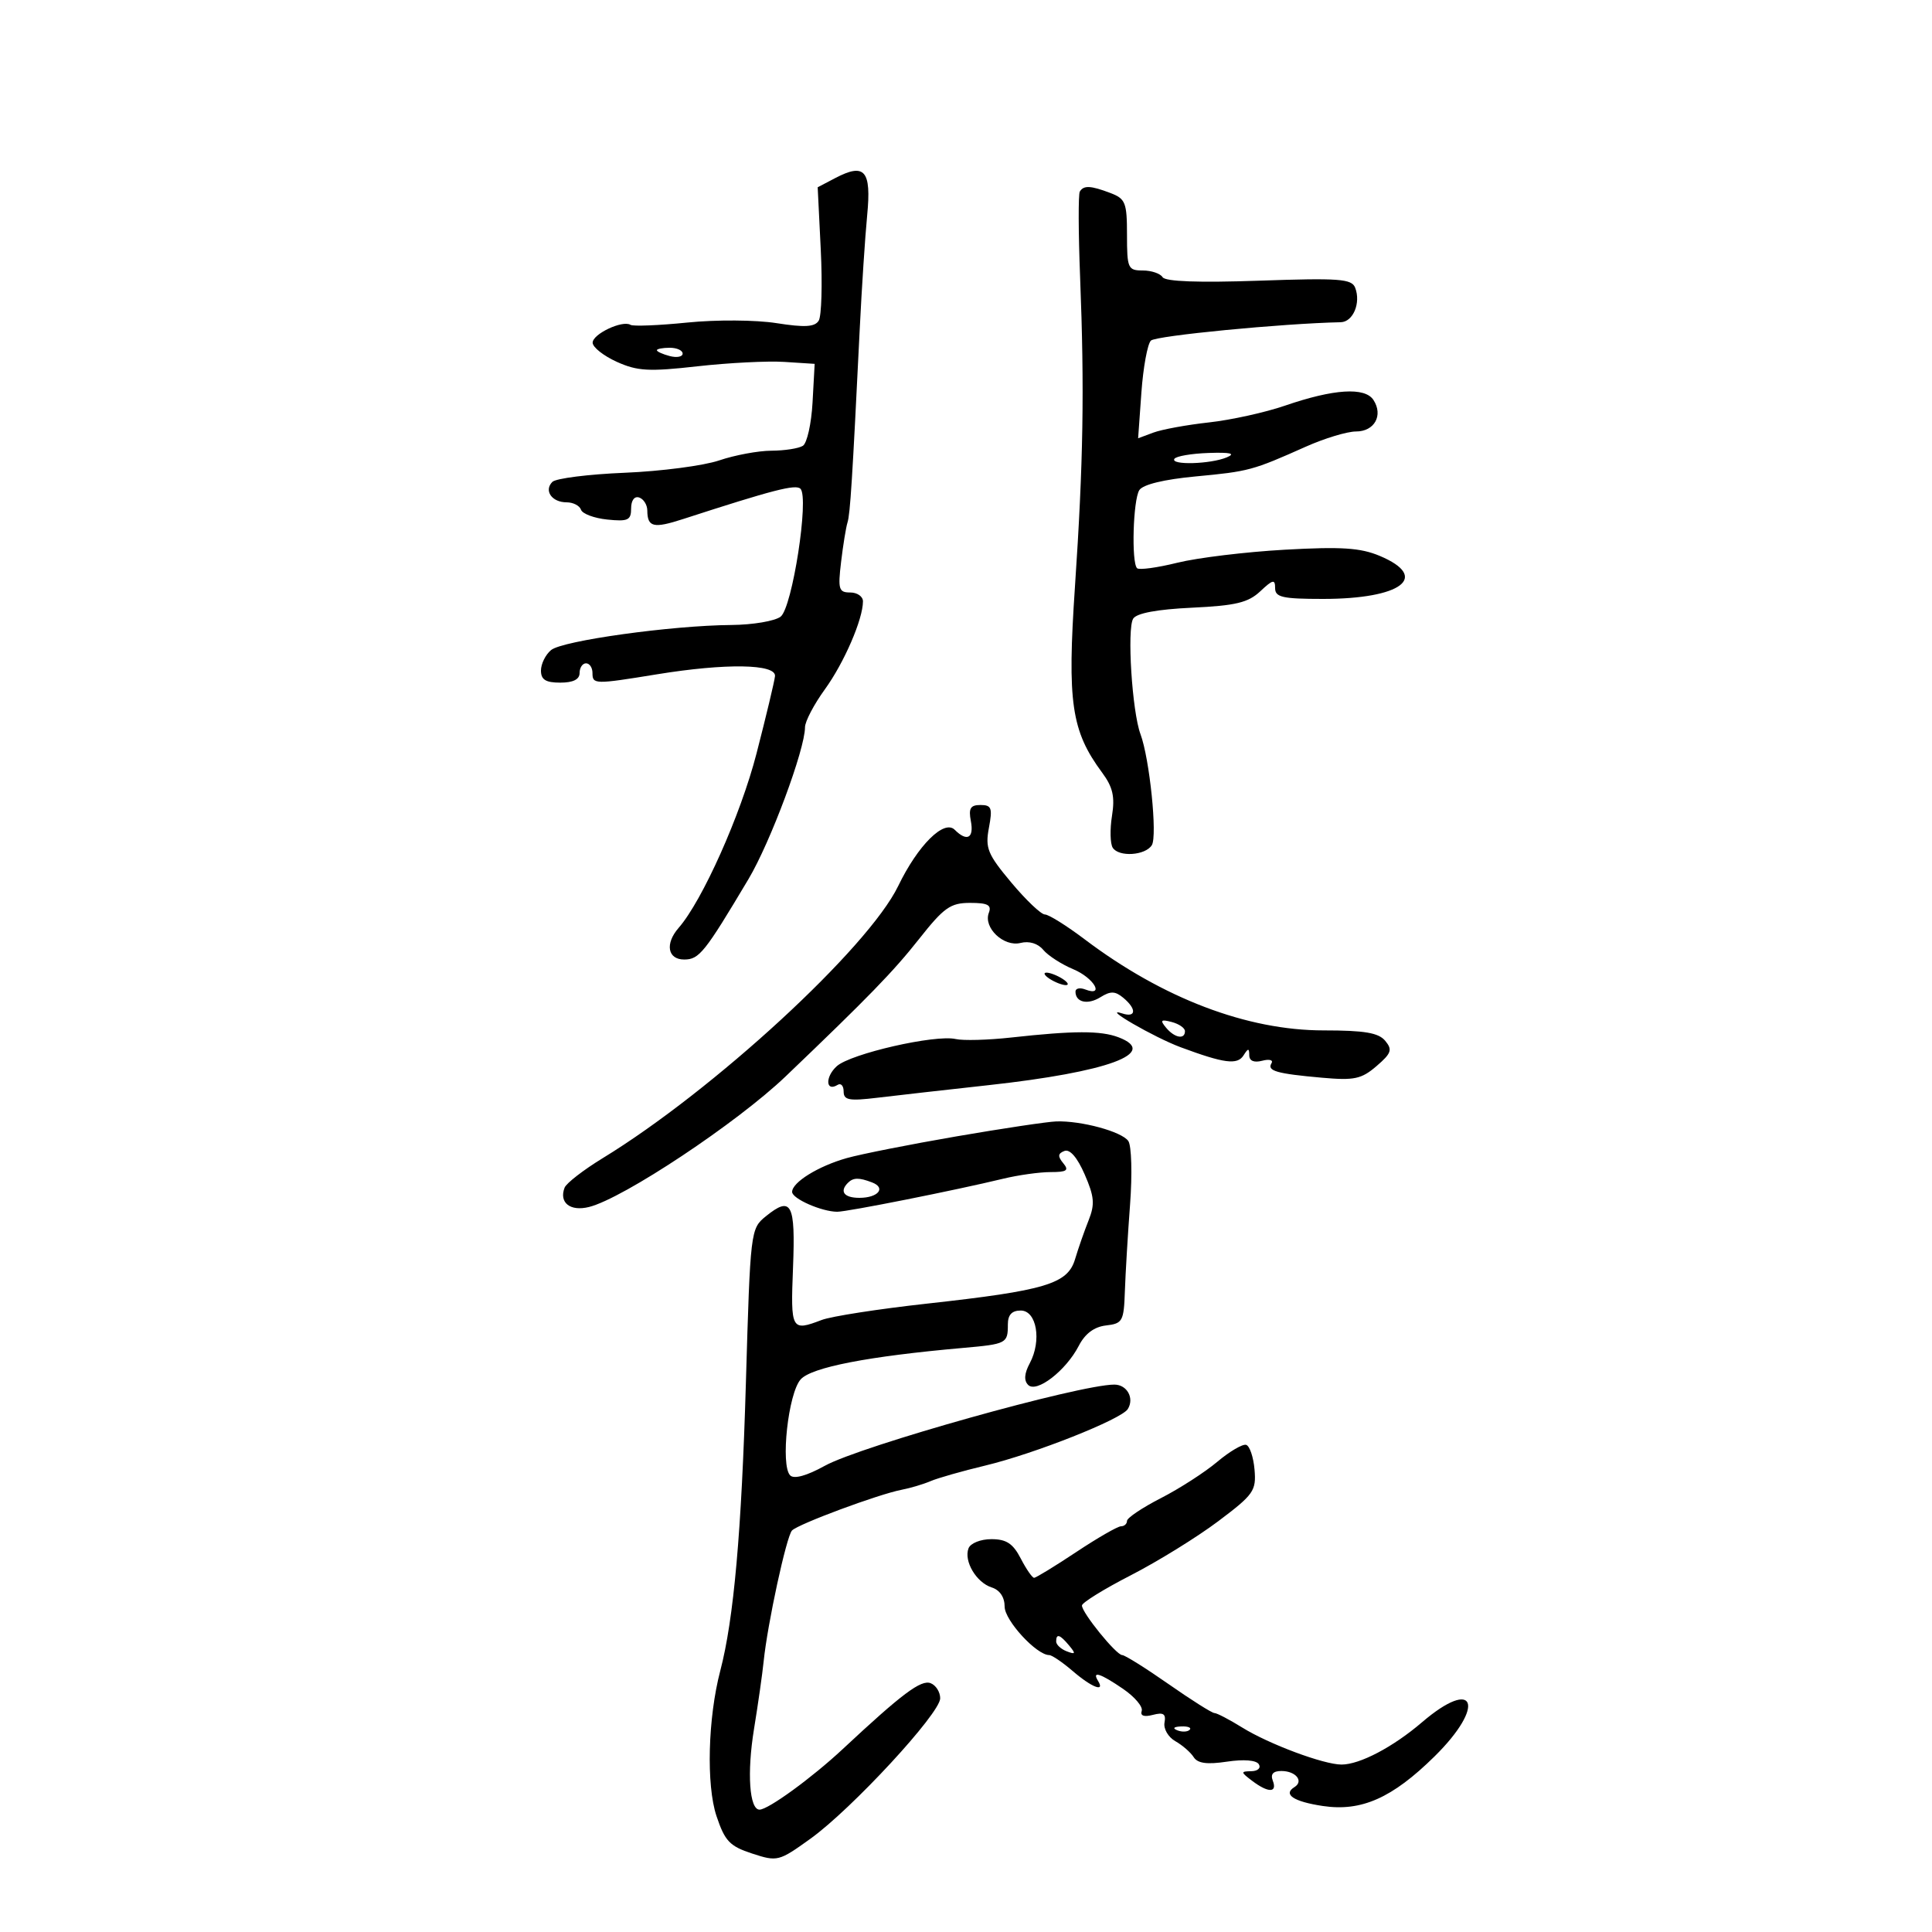 <svg xmlns="http://www.w3.org/2000/svg" width="300" height="300" viewBox="0 0 300 300" version="1.1">
	<path d="M 129.695 27.652 L 126.970 29.079 127.449 38.790 C 127.713 44.130, 127.569 49.080, 127.131 49.790 C 126.520 50.777, 124.980 50.868, 120.567 50.176 C 117.343 49.670, 111.240 49.630, 106.724 50.086 C 102.282 50.534, 98.314 50.694, 97.908 50.443 C 96.656 49.670, 91.998 51.873, 92.026 53.225 C 92.040 53.926, 93.727 55.258, 95.776 56.185 C 98.967 57.628, 100.757 57.728, 108.280 56.881 C 113.109 56.338, 119.184 56.029, 121.780 56.196 L 126.500 56.500 126.172 62.489 C 125.991 65.784, 125.316 68.814, 124.672 69.224 C 124.027 69.634, 121.828 69.976, 119.785 69.985 C 117.742 69.993, 114.090 70.672, 111.670 71.494 C 109.250 72.315, 102.657 73.177, 97.020 73.409 C 91.382 73.641, 86.321 74.279, 85.772 74.828 C 84.423 76.177, 85.690 78, 87.976 78 C 88.997 78, 90.006 78.517, 90.216 79.148 C 90.427 79.780, 92.264 80.468, 94.299 80.676 C 97.518 81.007, 98 80.781, 98 78.945 C 98 77.699, 98.512 77.005, 99.250 77.253 C 99.938 77.483, 100.506 78.389, 100.513 79.266 C 100.534 81.873, 101.461 82.094, 106.093 80.591 C 120.055 76.063, 123.559 75.159, 124.295 75.895 C 125.671 77.271, 123.027 94.340, 121.220 95.750 C 120.339 96.437, 116.891 97.021, 113.559 97.048 C 104.286 97.121, 87.332 99.479, 85.571 100.941 C 84.707 101.658, 84 103.090, 84 104.122 C 84 105.542, 84.732 106, 87 106 C 89 106, 90 105.500, 90 104.500 C 90 103.675, 90.450 103, 91 103 C 91.550 103, 92 103.675, 92 104.500 C 92 106.279, 92.321 106.285, 102 104.708 C 112.722 102.961, 120.544 103.086, 120.340 105 C 120.253 105.825, 118.962 111.225, 117.472 117 C 115.012 126.541, 109.063 139.859, 105.379 144.079 C 103.230 146.539, 103.666 149.001, 106.250 148.993 C 108.575 148.986, 109.417 147.932, 116.228 136.500 C 119.640 130.772, 125 116.369, 125 112.928 C 125 112.033, 126.386 109.386, 128.081 107.048 C 131.075 102.913, 134 96.158, 134 93.374 C 134 92.618, 133.109 92, 132.019 92 C 130.243 92, 130.097 91.508, 130.604 87.250 C 130.915 84.638, 131.363 81.884, 131.600 81.130 C 132.018 79.795, 132.347 74.591, 133.504 51 C 133.814 44.675, 134.332 36.757, 134.656 33.404 C 135.326 26.463, 134.280 25.250, 129.695 27.652 M 167.672 29.750 C 167.427 30.163, 167.447 36.125, 167.717 43 C 168.404 60.477, 168.214 71.908, 166.920 91.074 C 165.703 109.094, 166.345 113.490, 171.142 119.978 C 172.805 122.228, 173.143 123.709, 172.670 126.683 C 172.336 128.782, 172.387 131.009, 172.782 131.632 C 173.726 133.119, 177.860 132.848, 178.857 131.233 C 179.740 129.802, 178.513 117.808, 177.094 114 C 175.792 110.508, 174.978 97.653, 175.958 96.067 C 176.486 95.214, 179.670 94.619, 185.086 94.363 C 191.894 94.041, 193.821 93.577, 195.702 91.810 C 197.658 89.973, 198 89.901, 198 91.326 C 198 92.741, 199.149 93, 205.435 93 C 217.628 93, 222.091 89.618, 214.250 86.321 C 211.249 85.059, 208.303 84.867, 199.500 85.359 C 193.450 85.698, 185.940 86.608, 182.812 87.383 C 179.684 88.157, 176.871 88.538, 176.562 88.229 C 175.664 87.331, 175.943 77.638, 176.910 76.111 C 177.462 75.239, 180.716 74.446, 185.645 73.982 C 193.950 73.199, 194.478 73.057, 202.780 69.354 C 205.683 68.060, 209.185 67, 210.561 67 C 213.428 67, 214.817 64.498, 213.273 62.114 C 211.953 60.075, 207.103 60.384, 199.530 62.990 C 196.468 64.043, 191.159 65.214, 187.732 65.592 C 184.304 65.970, 180.426 66.679, 179.114 67.167 L 176.727 68.054 177.235 60.955 C 177.515 57.051, 178.179 53.421, 178.712 52.888 C 179.472 52.128, 199.126 50.225, 208.183 50.035 C 210.104 49.995, 211.341 47.053, 210.433 44.685 C 209.898 43.293, 207.987 43.152, 195.495 43.586 C 186.115 43.911, 180.947 43.723, 180.526 43.042 C 180.172 42.469, 178.784 42, 177.441 42 C 175.148 42, 175 41.666, 175 36.475 C 175 31.465, 174.761 30.860, 172.435 29.975 C 169.355 28.804, 168.265 28.753, 167.672 29.750 M 102 54.383 C 102 54.594, 102.900 55.002, 104 55.290 C 105.100 55.577, 106 55.405, 106 54.906 C 106 54.408, 105.100 54, 104 54 C 102.900 54, 102 54.173, 102 54.383 M 182.356 71.250 C 181.720 72.257, 187.985 72.077, 190.500 71.016 C 191.917 70.418, 191.091 70.220, 187.665 70.336 C 185.005 70.426, 182.616 70.838, 182.356 71.250 M 150.755 127.500 C 151.263 130.155, 150.152 130.752, 148.248 128.848 C 146.600 127.200, 142.535 131.244, 139.473 137.577 C 134.827 147.187, 110.791 169.328, 93.603 179.830 C 90.605 181.662, 87.935 183.727, 87.669 184.421 C 86.772 186.757, 88.545 188.152, 91.475 187.417 C 96.804 186.079, 114.452 174.354, 122 167.135 C 134.860 154.836, 138.721 150.862, 142.677 145.850 C 146.578 140.909, 147.577 140.200, 150.638 140.200 C 153.382 140.200, 154.009 140.533, 153.545 141.745 C 152.662 144.044, 155.853 147.075, 158.465 146.420 C 159.810 146.082, 161.165 146.494, 161.995 147.493 C 162.735 148.386, 164.839 149.742, 166.670 150.507 C 169.856 151.838, 171.603 154.829, 168.500 153.638 C 167.675 153.322, 167 153.472, 167 153.972 C 167 155.651, 168.901 156.078, 170.878 154.844 C 172.439 153.869, 173.159 153.887, 174.419 154.933 C 176.527 156.683, 176.430 158.079, 174.250 157.362 C 170.844 156.243, 179.212 161.084, 183.324 162.613 C 190.094 165.128, 192.136 165.394, 193.091 163.887 C 193.824 162.729, 193.972 162.726, 193.985 163.867 C 193.994 164.739, 194.724 165.044, 196.001 164.710 C 197.102 164.422, 197.749 164.598, 197.438 165.100 C 196.706 166.285, 198.227 166.721, 205.275 167.347 C 210.296 167.794, 211.402 167.558, 213.743 165.545 C 216.060 163.552, 216.248 163.004, 215.095 161.615 C 214.061 160.368, 211.881 160, 205.534 160 C 193.629 160, 180.565 155.021, 168.430 145.860 C 165.619 143.737, 162.839 142, 162.252 142 C 161.666 142, 159.320 139.771, 157.039 137.047 C 153.349 132.640, 152.965 131.702, 153.557 128.547 C 154.137 125.458, 153.968 125, 152.250 125 C 150.685 125, 150.376 125.517, 150.755 127.500 M 163 152 C 163.825 152.533, 164.950 152.969, 165.500 152.969 C 166.050 152.969, 165.825 152.533, 165 152 C 164.175 151.467, 163.050 151.031, 162.500 151.031 C 161.950 151.031, 162.175 151.467, 163 152 M 181.065 159.579 C 182.386 161.170, 184 161.465, 184 160.117 C 184 159.631, 183.074 158.991, 181.943 158.695 C 180.255 158.254, 180.097 158.412, 181.065 159.579 M 157 161.107 C 153.425 161.502, 149.553 161.607, 148.396 161.341 C 145.225 160.611, 132.085 163.613, 129.934 165.559 C 128.098 167.222, 128.208 169.607, 130.069 168.457 C 130.581 168.141, 131 168.603, 131 169.485 C 131 170.832, 131.837 170.987, 136.250 170.455 C 139.137 170.107, 146.900 169.228, 153.500 168.503 C 172.080 166.459, 180.093 163.507, 173.678 161.068 C 170.926 160.021, 166.736 160.031, 157 161.107 M 148.500 176.459 C 141.350 177.690, 133.700 179.205, 131.500 179.824 C 127.070 181.071, 123 183.589, 123 185.081 C 123 186.133, 127.579 188.147, 130 188.161 C 131.563 188.170, 148.361 184.826, 155.764 183.033 C 158.110 182.465, 161.427 182, 163.137 182 C 165.670 182, 166.032 181.744, 165.097 180.617 C 164.221 179.561, 164.265 179.112, 165.284 178.721 C 166.130 178.396, 167.279 179.726, 168.425 182.355 C 169.933 185.816, 170.033 186.995, 169.035 189.500 C 168.377 191.150, 167.431 193.862, 166.934 195.527 C 165.786 199.368, 162.373 200.391, 143.904 202.431 C 136.427 203.256, 129.085 204.397, 127.589 204.966 C 122.869 206.761, 122.755 206.554, 123.139 196.837 C 123.533 186.842, 122.897 185.643, 118.911 188.871 C 116.549 190.784, 116.511 191.100, 115.824 214.654 C 115.148 237.863, 113.943 251.426, 111.848 259.415 C 109.920 266.763, 109.648 277.188, 111.258 282 C 112.559 285.890, 113.308 286.678, 116.788 287.816 C 120.715 289.099, 120.935 289.043, 125.843 285.517 C 132.254 280.912, 145.982 266.060, 145.992 263.719 C 145.996 262.739, 145.326 261.679, 144.503 261.363 C 143.012 260.791, 140.078 262.991, 130.892 271.565 C 126.098 276.042, 119.290 281, 117.940 281 C 116.364 281, 115.972 275.282, 117.082 268.481 C 117.709 264.642, 118.381 259.925, 118.577 258 C 119.169 252.178, 122.117 238.557, 122.982 237.654 C 123.937 236.657, 136.396 232.028, 140 231.332 C 141.375 231.067, 143.400 230.462, 144.500 229.989 C 145.600 229.515, 149.425 228.427, 153 227.569 C 160.657 225.732, 174.145 220.383, 175.128 218.793 C 176.170 217.107, 175.005 215, 173.030 215 C 167.606 215, 133.660 224.520, 128.077 227.607 C 125.276 229.156, 123.304 229.704, 122.701 229.101 C 121.165 227.565, 122.394 216.327, 124.332 214.186 C 126.031 212.308, 134.827 210.603, 149.500 209.308 C 156.315 208.706, 156.500 208.610, 156.500 205.660 C 156.500 204.167, 157.117 203.500, 158.500 203.500 C 160.978 203.500, 161.779 208.176, 159.902 211.683 C 159.054 213.268, 158.971 214.371, 159.649 215.049 C 160.958 216.358, 165.514 212.840, 167.511 208.979 C 168.490 207.085, 169.904 206.029, 171.741 205.817 C 174.316 205.521, 174.511 205.166, 174.670 200.500 C 174.764 197.750, 175.127 191.675, 175.478 187 C 175.828 182.325, 175.705 177.905, 175.204 177.178 C 174.195 175.714, 167.887 174, 164 174.134 C 162.625 174.181, 155.650 175.228, 148.500 176.459 M 131.667 183.667 C 130.317 185.016, 131.065 186, 133.441 186 C 136.360 186, 137.631 184.456, 135.412 183.605 C 133.385 182.827, 132.492 182.841, 131.667 183.667 M 189 227.002 C 187.075 228.622, 183.137 231.157, 180.250 232.637 C 177.363 234.116, 175 235.703, 175 236.164 C 175 236.624, 174.582 237, 174.071 237 C 173.560 237, 170.431 238.800, 167.119 241 C 163.807 243.200, 160.862 245, 160.574 245 C 160.287 245, 159.353 243.650, 158.500 242 C 157.298 239.676, 156.271 239, 153.943 239 C 152.267 239, 150.696 239.629, 150.392 240.422 C 149.630 242.407, 151.608 245.741, 153.999 246.500 C 155.250 246.897, 156 248.013, 156 249.478 C 156 251.617, 160.953 257, 162.921 257 C 163.343 257, 164.996 258.124, 166.594 259.499 C 169.535 262.028, 171.634 262.834, 170.500 261 C 169.510 259.399, 170.861 259.832, 174.394 262.250 C 176.203 263.488, 177.503 265.027, 177.284 265.671 C 177.027 266.427, 177.642 266.645, 179.018 266.285 C 180.661 265.855, 181.076 266.130, 180.825 267.481 C 180.646 268.446, 181.400 269.744, 182.500 270.367 C 183.600 270.990, 184.885 272.107, 185.354 272.848 C 185.968 273.816, 187.422 274.014, 190.516 273.550 C 193.140 273.156, 195.076 273.314, 195.470 273.952 C 195.829 274.532, 195.311 275.014, 194.309 275.032 C 192.621 275.061, 192.630 275.162, 194.441 276.532 C 196.940 278.422, 198.370 278.408, 197.638 276.500 C 197.251 275.489, 197.686 275, 198.972 275 C 201.209 275, 202.490 276.579, 201 277.500 C 199.174 278.629, 200.861 279.752, 205.403 280.433 C 211.390 281.331, 216.186 279.204, 222.750 272.739 C 230.770 264.840, 229.112 260.324, 220.804 267.436 C 216.302 271.289, 211.143 274, 208.310 274 C 205.545 274, 197.049 270.831, 192.882 268.245 C 190.892 267.010, 188.954 266, 188.575 266 C 188.195 266, 184.988 263.975, 181.447 261.500 C 177.906 259.025, 174.670 257, 174.255 257 C 173.336 257, 167.998 250.428, 168.004 249.303 C 168.007 248.862, 171.426 246.745, 175.604 244.601 C 179.781 242.456, 185.878 238.687, 189.153 236.226 C 194.676 232.074, 195.084 231.495, 194.803 228.203 C 194.636 226.251, 194.050 224.520, 193.500 224.356 C 192.950 224.192, 190.925 225.382, 189 227.002 M 164 254.893 C 164 255.384, 164.739 256.069, 165.641 256.416 C 167.014 256.943, 167.076 256.796, 166.019 255.523 C 164.579 253.788, 164 253.607, 164 254.893 M 182.813 268.683 C 183.534 268.972, 184.397 268.936, 184.729 268.604 C 185.061 268.272, 184.471 268.036, 183.417 268.079 C 182.252 268.127, 182.015 268.364, 182.813 268.683" stroke="none" fill="black" fill-rule="evenodd"/>
</svg>